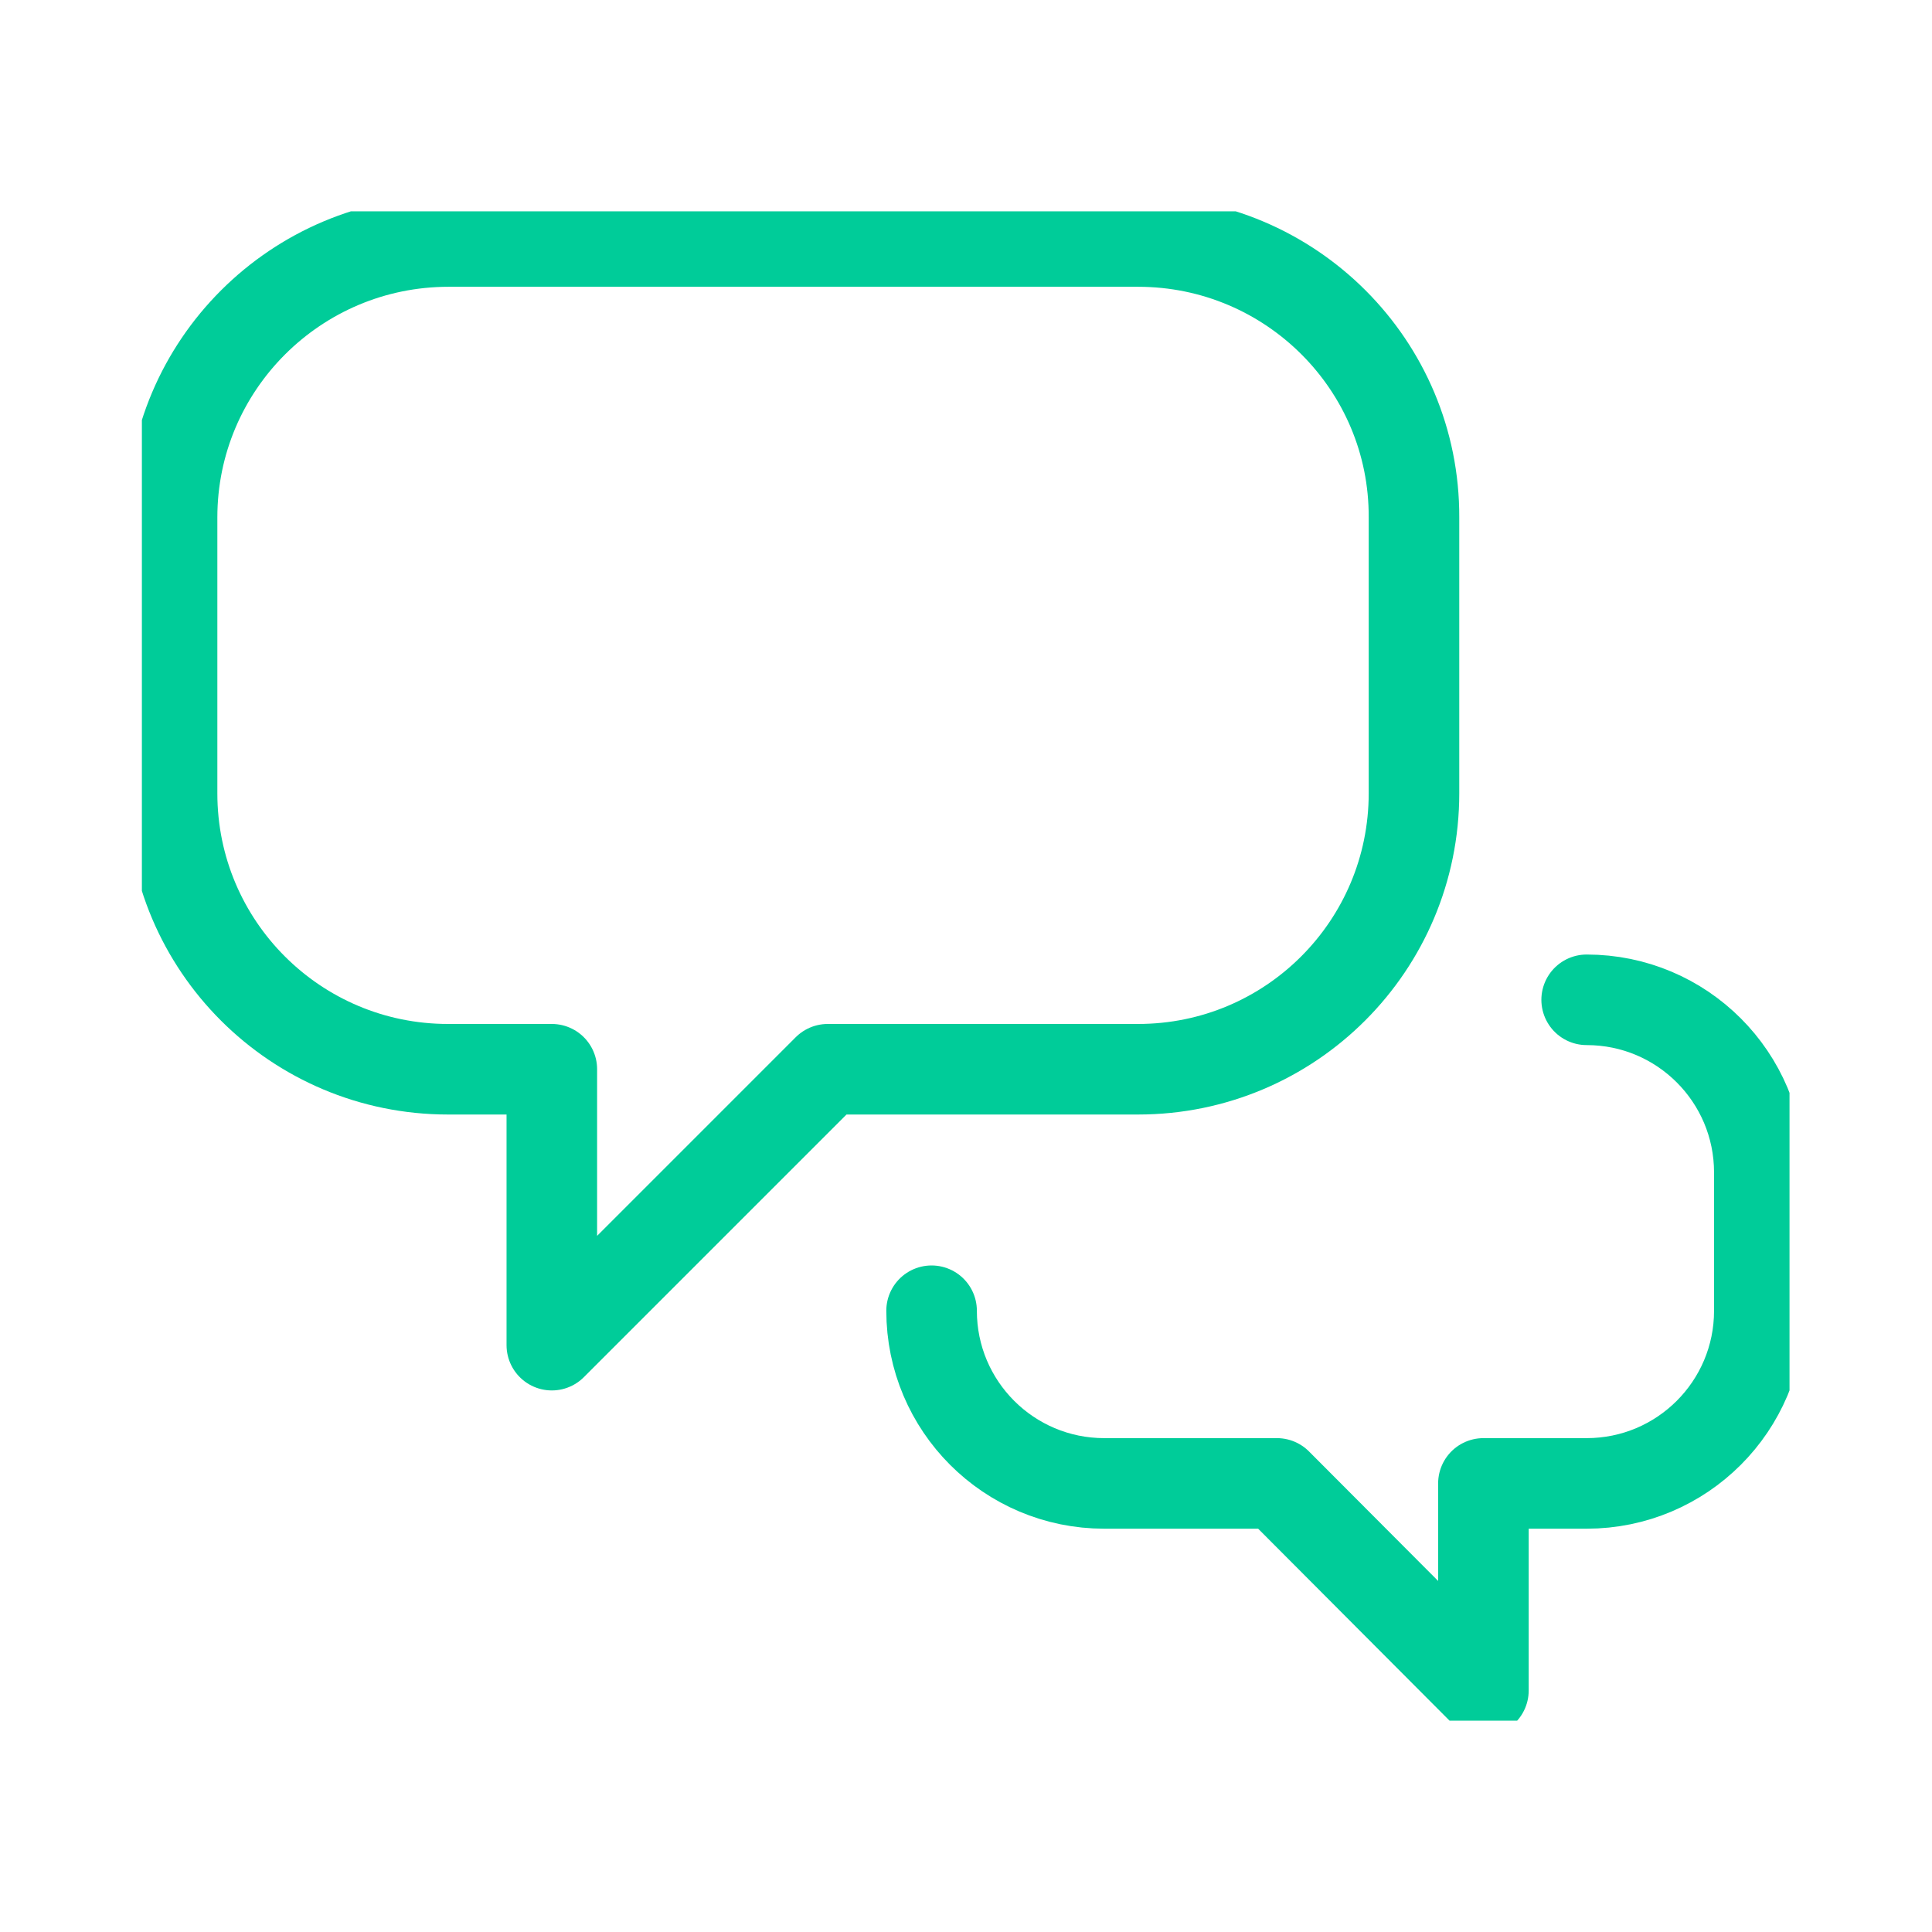 <svg baseProfile="basic" xmlns="http://www.w3.org/2000/svg" xmlns:xlink="http://www.w3.org/1999/xlink" width="32" height="32" viewBox="0 0 32 32"><defs><path id="a" d="M2.35 3.5h27.29v25H2.35z"/></defs><clipPath id="b"><use xlink:href="#a" overflow="visible"/></clipPath><path clip-path="url(#b)" fill="none" stroke="#0C9" stroke-width="1.5" stroke-linecap="round" stroke-linejoin="round" stroke-miterlimit="10" d="M18.85 4H7.43C4.9 4 2.85 6.05 2.85 8.57v4.57c0 2.53 2.05 4.57 4.57 4.57h1.72v4.57l4.57-4.57h5.14c2.53 0 4.57-2.05 4.57-4.57V8.57C23.43 6.05 21.38 4 18.85 4z"/><g><defs><path id="c" d="M2.35 3.5h27.29v25H2.35z"/></defs><clipPath id="d"><use xlink:href="#c" overflow="visible"/></clipPath><path clip-path="url(#d)" fill="none" stroke="#0C9" stroke-width="1.5" stroke-linecap="round" stroke-linejoin="round" stroke-miterlimit="10" d="M15.43 21.71c0 1.58 1.28 2.86 2.86 2.86h2.86L24.57 28v-3.43h1.71c1.58 0 2.86-1.28 2.86-2.86v-2.29c0-1.58-1.28-2.86-2.86-2.86"/></g></svg>